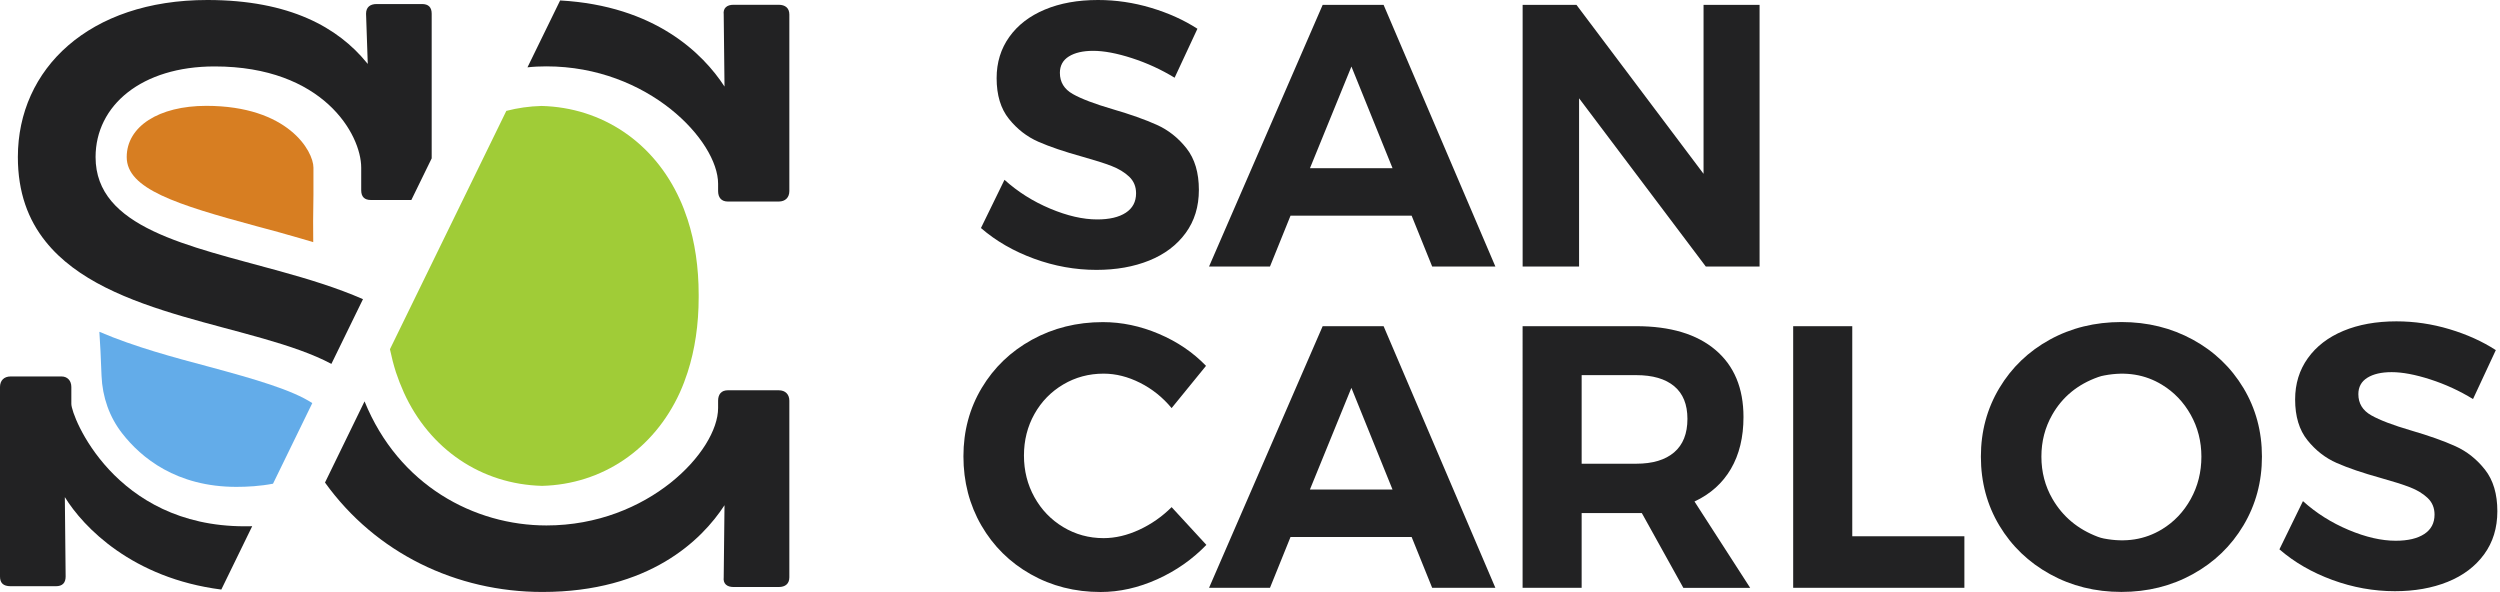 <?xml version="1.0" encoding="utf-8"?>
<!-- Generator: Adobe Illustrator 23.0.6, SVG Export Plug-In . SVG Version: 6.00 Build 0)  -->
<svg version="1.1" id="Capa_1" xmlns="http://www.w3.org/2000/svg" xmlns:xlink="http://www.w3.org/1999/xlink" x="0px" y="0px"
	 viewBox="0 0 718 170" style="enable-background:new 0 0 718 170;" xml:space="preserve">
<style type="text/css">
	.st0{fill:#222223;}
	.st1{fill:#D77E22;}
	.st2{fill:#63ACE9;}
	.st3{fill:#A0CC37;}
</style>
<g>
	<g>
		<path class="st0" d="M72.43,151.13l-8.87,18.19c-25.53-3.26-39.62-17.91-44.94-26.55l0.23,22.81c0,1.84-0.94,2.78-2.78,2.78H3.03
			c-2.1,0-3.03-0.94-3.03-2.78v-54.43c0-1.87,1.16-3.03,3.03-3.03h14.65c1.64,0,2.81,1.16,2.81,3.03v4.87
			c0,3.49,12.33,35.13,49.76,35.13C70.99,151.16,71.69,151.16,72.43,151.13z"/>
		<path class="st0" d="M123.98,3.94v41.54l-5.84,11.96h-11.62c-1.84,0-2.78-0.93-2.78-2.8v-6.49c0-9.55-10.94-29.07-42.11-29.07
			c-20.91,0-34.18,11.16-34.18,26.04c0,20.31,26.5,25.44,52.88,32.75c8.25,2.29,16.49,4.79,23.92,8.05l-9.07,18.59
			c-21.74-11.56-64.44-13-82.09-35.16C8.1,63.13,5.13,55.28,5.13,45.11C5.13,19.75,25.59,0,59.54,0c23.72,0,37.6,7.96,45.79,18.02
			c0.11,0.11,0.2,0.23,0.28,0.34v-0.34l-0.48-14.08c0-1.87,1.16-2.78,3.03-2.78h13.04C123.04,1.16,123.98,2.07,123.98,3.94z"/>
	</g>
	<path class="st0" d="M226.7,4.16v50.72c0,1.84-1.16,3-3.03,3h-14.65c-1.84,0-2.78-1.16-2.78-3v-2.1
		c0-12.32-20.01-33.72-49.31-33.72c-1.81,0-3.63,0.08-5.44,0.28l9.38-19.21c27.29,1.53,41.09,15.3,47.21,24.73l-0.23-20.71
		c-0.23-1.84,0.94-2.78,2.81-2.78h13.01C225.54,1.39,226.7,2.32,226.7,4.16z"/>
	<path class="st0" d="M226.7,115.09v50.72c0,1.84-1.16,2.78-3.03,2.78h-13.01c-1.87,0-3.03-0.94-2.81-2.78l0.23-20.71
		c-6.49,10-21.62,24.91-52.31,24.91c-24.68,0-47.83-11.11-62.43-31.42l11.36-23.32c9.8,24.14,31.54,35.64,52.23,35.64
		c29.3,0,49.31-21.39,49.31-33.72v-2.1c0-1.84,0.94-3,2.78-3h14.65C225.54,112.09,226.7,113.25,226.7,115.09z"/>
	<g>
		<g>
			<g>
				<path class="st1" d="M90.02,48.15v7.76c-0.11,5.55-0.11,10.06-0.06,13.63c-2.58-0.79-5.07-1.47-7.37-2.13l-2.49-0.71
					c-1.22-0.34-2.44-0.68-3.66-0.99l-2.64-0.71c-23.27-6.29-37.41-10.77-37.41-19.89c0-8.78,9.18-14.71,22.87-14.71
					C82.74,30.41,90.02,43.42,90.02,48.15z"/>
			</g>
		</g>
	</g>
	<g>
		<g>
			<g>
				<path class="st2" d="M89.69,115.77l-11.28,23.15c-3.71,0.71-7.42,0.91-10.51,0.91c-17.23,0-27.37-8.36-32.82-15.38
					c-3.63-4.65-5.67-10.37-5.92-16.55c-0.17-5.13-0.4-9.21-0.62-12.61c10.26,4.39,21.37,7.34,31.45,10.03
					C73.42,108.94,83.91,112,89.69,115.77z"/>
			</g>
		</g>
	</g>
	<g>
		<g>
			<g>
				<path class="st3" d="M200.66,84.63v0.71c0,7.85-1.08,15.1-3.17,21.56c-0.62,1.93-1.36,3.88-2.24,5.84
					c-7.45,16.32-22.27,26.35-39.56,26.8c-17.43-0.45-32.28-10.48-39.7-26.8c-0.88-1.96-1.64-3.91-2.27-5.81
					c-0.68-2.13-1.25-4.34-1.73-6.63l33.41-68.42v-0.03c3.26-0.85,6.66-1.33,10.14-1.42c17.43,0.45,32.28,10.48,39.7,26.83
					c0.79,1.7,1.5,3.54,2.24,5.78C199.58,69.5,200.66,76.78,200.66,84.63z"/>
			</g>
		</g>
	</g>
	<path class="st0" d="M325.07,16.69c-4.33-1.4-8.03-2.09-11.11-2.09c-2.94,0-5.26,0.54-6.98,1.61c-1.72,1.07-2.58,2.65-2.58,4.72
		c0,2.65,1.23,4.67,3.7,6.07c2.47,1.4,6.28,2.84,11.43,4.35c5.15,1.5,9.39,3.01,12.72,4.51c3.33,1.5,6.17,3.76,8.53,6.76
		c2.36,3.01,3.54,6.98,3.54,11.92c0,4.8-1.27,8.93-3.81,12.4c-2.54,3.47-6.03,6.1-10.47,7.89c-4.44,1.79-9.48,2.68-15.14,2.68
		c-6.08,0-12.06-1.07-17.93-3.22c-5.87-2.15-10.95-5.08-15.24-8.8l6.76-13.85c3.79,3.43,8.16,6.19,13.1,8.27
		c4.94,2.08,9.45,3.11,13.53,3.11c3.51,0,6.24-0.64,8.21-1.93c1.97-1.29,2.95-3.15,2.95-5.58c0-1.93-0.66-3.52-1.99-4.78
		c-1.33-1.25-3.01-2.27-5.05-3.06c-2.04-0.79-4.85-1.68-8.43-2.68c-5.15-1.43-9.36-2.86-12.61-4.29c-3.26-1.43-6.07-3.61-8.43-6.55
		c-2.36-2.93-3.54-6.83-3.54-11.7c0-4.51,1.22-8.46,3.65-11.86c2.43-3.4,5.83-6.01,10.2-7.84C304.47,0.91,309.56,0,315.35,0
		c5.15,0,10.23,0.75,15.24,2.25c5.01,1.5,9.45,3.51,13.31,6.01l-6.55,14.06C333.49,19.97,329.4,18.09,325.07,16.69z"/>
	<path class="st0" d="M411.32,76.54l-5.9-14.6h-34.78l-5.9,14.6h-17.5L379.87,1.4h17.5l32.1,75.14H411.32z M376.22,48.31h23.72
		l-11.81-29.2L376.22,48.31z"/>
	<path class="st0" d="M489.25,1.4h16.1v75.14H489.9l-36.39-48.31v48.31H437.3V1.4h15.46l36.5,48.52V1.4z"/>
	<path class="st0" d="M327.42,109.94c-3.47-1.75-6.96-2.63-10.47-2.63c-4.22,0-8.09,1.04-11.59,3.11c-3.51,2.08-6.26,4.9-8.27,8.48
		c-2,3.58-3.01,7.55-3.01,11.92c0,4.37,1,8.36,3.01,11.97c2,3.61,4.76,6.48,8.27,8.59c3.51,2.11,7.37,3.17,11.59,3.17
		c3.36,0,6.78-0.8,10.25-2.41c3.47-1.61,6.56-3.77,9.29-6.49l9.98,10.84c-4.01,4.15-8.71,7.44-14.12,9.88
		c-5.4,2.43-10.83,3.65-16.26,3.65c-7.37,0-14.06-1.7-20.07-5.1c-6.01-3.4-10.73-8.07-14.17-14.01c-3.43-5.94-5.15-12.56-5.15-19.86
		c0-7.23,1.75-13.78,5.26-19.64c3.51-5.87,8.32-10.48,14.44-13.85c6.12-3.36,12.9-5.05,20.34-5.05c5.44,0,10.81,1.13,16.1,3.38
		c5.3,2.25,9.8,5.31,13.53,9.18l-9.88,12.13C333.92,114.11,330.9,111.69,327.42,109.94z"/>
	<path class="st0" d="M411.32,168.82l-5.9-14.6h-34.78l-5.9,14.6h-17.5l32.63-75.14h17.5l32.1,75.14H411.32z M376.21,140.59h23.72
		l-11.81-29.2L376.21,140.59z"/>
	<path class="st0" d="M483.45,168.82l-11.92-21.47h-1.61h-15.67v21.47h-16.96V93.68h32.63c9.8,0,17.39,2.27,22.76,6.82
		c5.37,4.55,8.05,10.97,8.05,19.27c0,5.8-1.2,10.75-3.6,14.87c-2.4,4.12-5.89,7.25-10.47,9.39l15.99,24.8H483.45z M454.25,133.18
		h15.67c4.72,0,8.35-1.09,10.9-3.27c2.54-2.18,3.81-5.38,3.81-9.61c0-4.15-1.27-7.28-3.81-9.39c-2.54-2.11-6.17-3.17-10.9-3.17
		h-15.67V133.18z"/>
	<path class="st0" d="M515.01,93.68h16.96v60.33h32.2v14.81h-49.17V93.68z"/>
	<path class="st0" d="M629.77,97.54c6.15,3.36,11,8,14.55,13.9c3.54,5.9,5.31,12.47,5.31,19.7c0,7.23-1.77,13.81-5.31,19.75
		c-3.54,5.94-8.39,10.61-14.55,14.01c-6.16,3.4-12.99,5.1-20.5,5.1c-7.51,0-14.35-1.7-20.5-5.1c-6.16-3.4-11-8.05-14.55-13.95
		c-3.54-5.9-5.31-12.51-5.31-19.81c0-7.23,1.77-13.79,5.31-19.7c3.54-5.9,8.37-10.54,14.49-13.9c6.12-3.36,12.97-5.05,20.56-5.05
		C616.78,92.49,623.61,94.18,629.77,97.54z M602.6,108.29c-5.89,2.09-10.28,5.7-13.2,10.83c-2.08,3.65-3.11,7.66-3.11,12.02
		c0,4.44,1.06,8.48,3.17,12.13c2.95,5.1,7.3,8.73,13.04,10.9c0.56,0.21,1.14,0.38,1.72,0.49c6.23,1.21,11.79,0.33,16.69-2.64
		c3.47-2.11,6.23-5.01,8.27-8.69c2.04-3.69,3.06-7.75,3.06-12.18c0-4.36-1.02-8.37-3.06-12.02c-2.04-3.65-4.8-6.53-8.27-8.64
		c-4.85-2.95-10.35-3.84-16.52-2.67C603.79,107.92,603.18,108.08,602.6,108.29z"/>
	<path class="st0" d="M697.99,108.97c-4.33-1.4-8.04-2.09-11.11-2.09c-2.94,0-5.26,0.54-6.98,1.61s-2.58,2.65-2.58,4.72
		c0,2.65,1.23,4.67,3.7,6.07c2.47,1.4,6.28,2.84,11.43,4.35c5.15,1.5,9.39,3.01,12.72,4.51c3.33,1.5,6.17,3.76,8.53,6.76
		c2.36,3.01,3.54,6.98,3.54,11.92c0,4.8-1.27,8.93-3.81,12.4c-2.54,3.47-6.03,6.1-10.47,7.89c-4.44,1.79-9.48,2.68-15.14,2.68
		c-6.08,0-12.06-1.07-17.93-3.22c-5.87-2.15-10.95-5.08-15.24-8.8l6.76-13.85c3.79,3.43,8.16,6.19,13.1,8.27
		c4.94,2.08,9.45,3.11,13.53,3.11c3.51,0,6.24-0.64,8.21-1.93c1.97-1.29,2.95-3.15,2.95-5.58c0-1.93-0.66-3.52-1.99-4.78
		c-1.32-1.25-3.01-2.27-5.04-3.06c-2.04-0.79-4.85-1.68-8.43-2.68c-5.15-1.43-9.36-2.86-12.61-4.29c-3.26-1.43-6.07-3.61-8.43-6.55
		c-2.36-2.93-3.54-6.83-3.54-11.7c0-4.51,1.22-8.46,3.65-11.86c2.43-3.4,5.83-6.01,10.2-7.84c4.36-1.82,9.45-2.74,15.24-2.74
		c5.15,0,10.23,0.75,15.24,2.25c5.01,1.5,9.45,3.51,13.31,6.01l-6.55,14.06C706.41,112.25,702.32,110.37,697.99,108.97z"/>
</g>
</svg>
